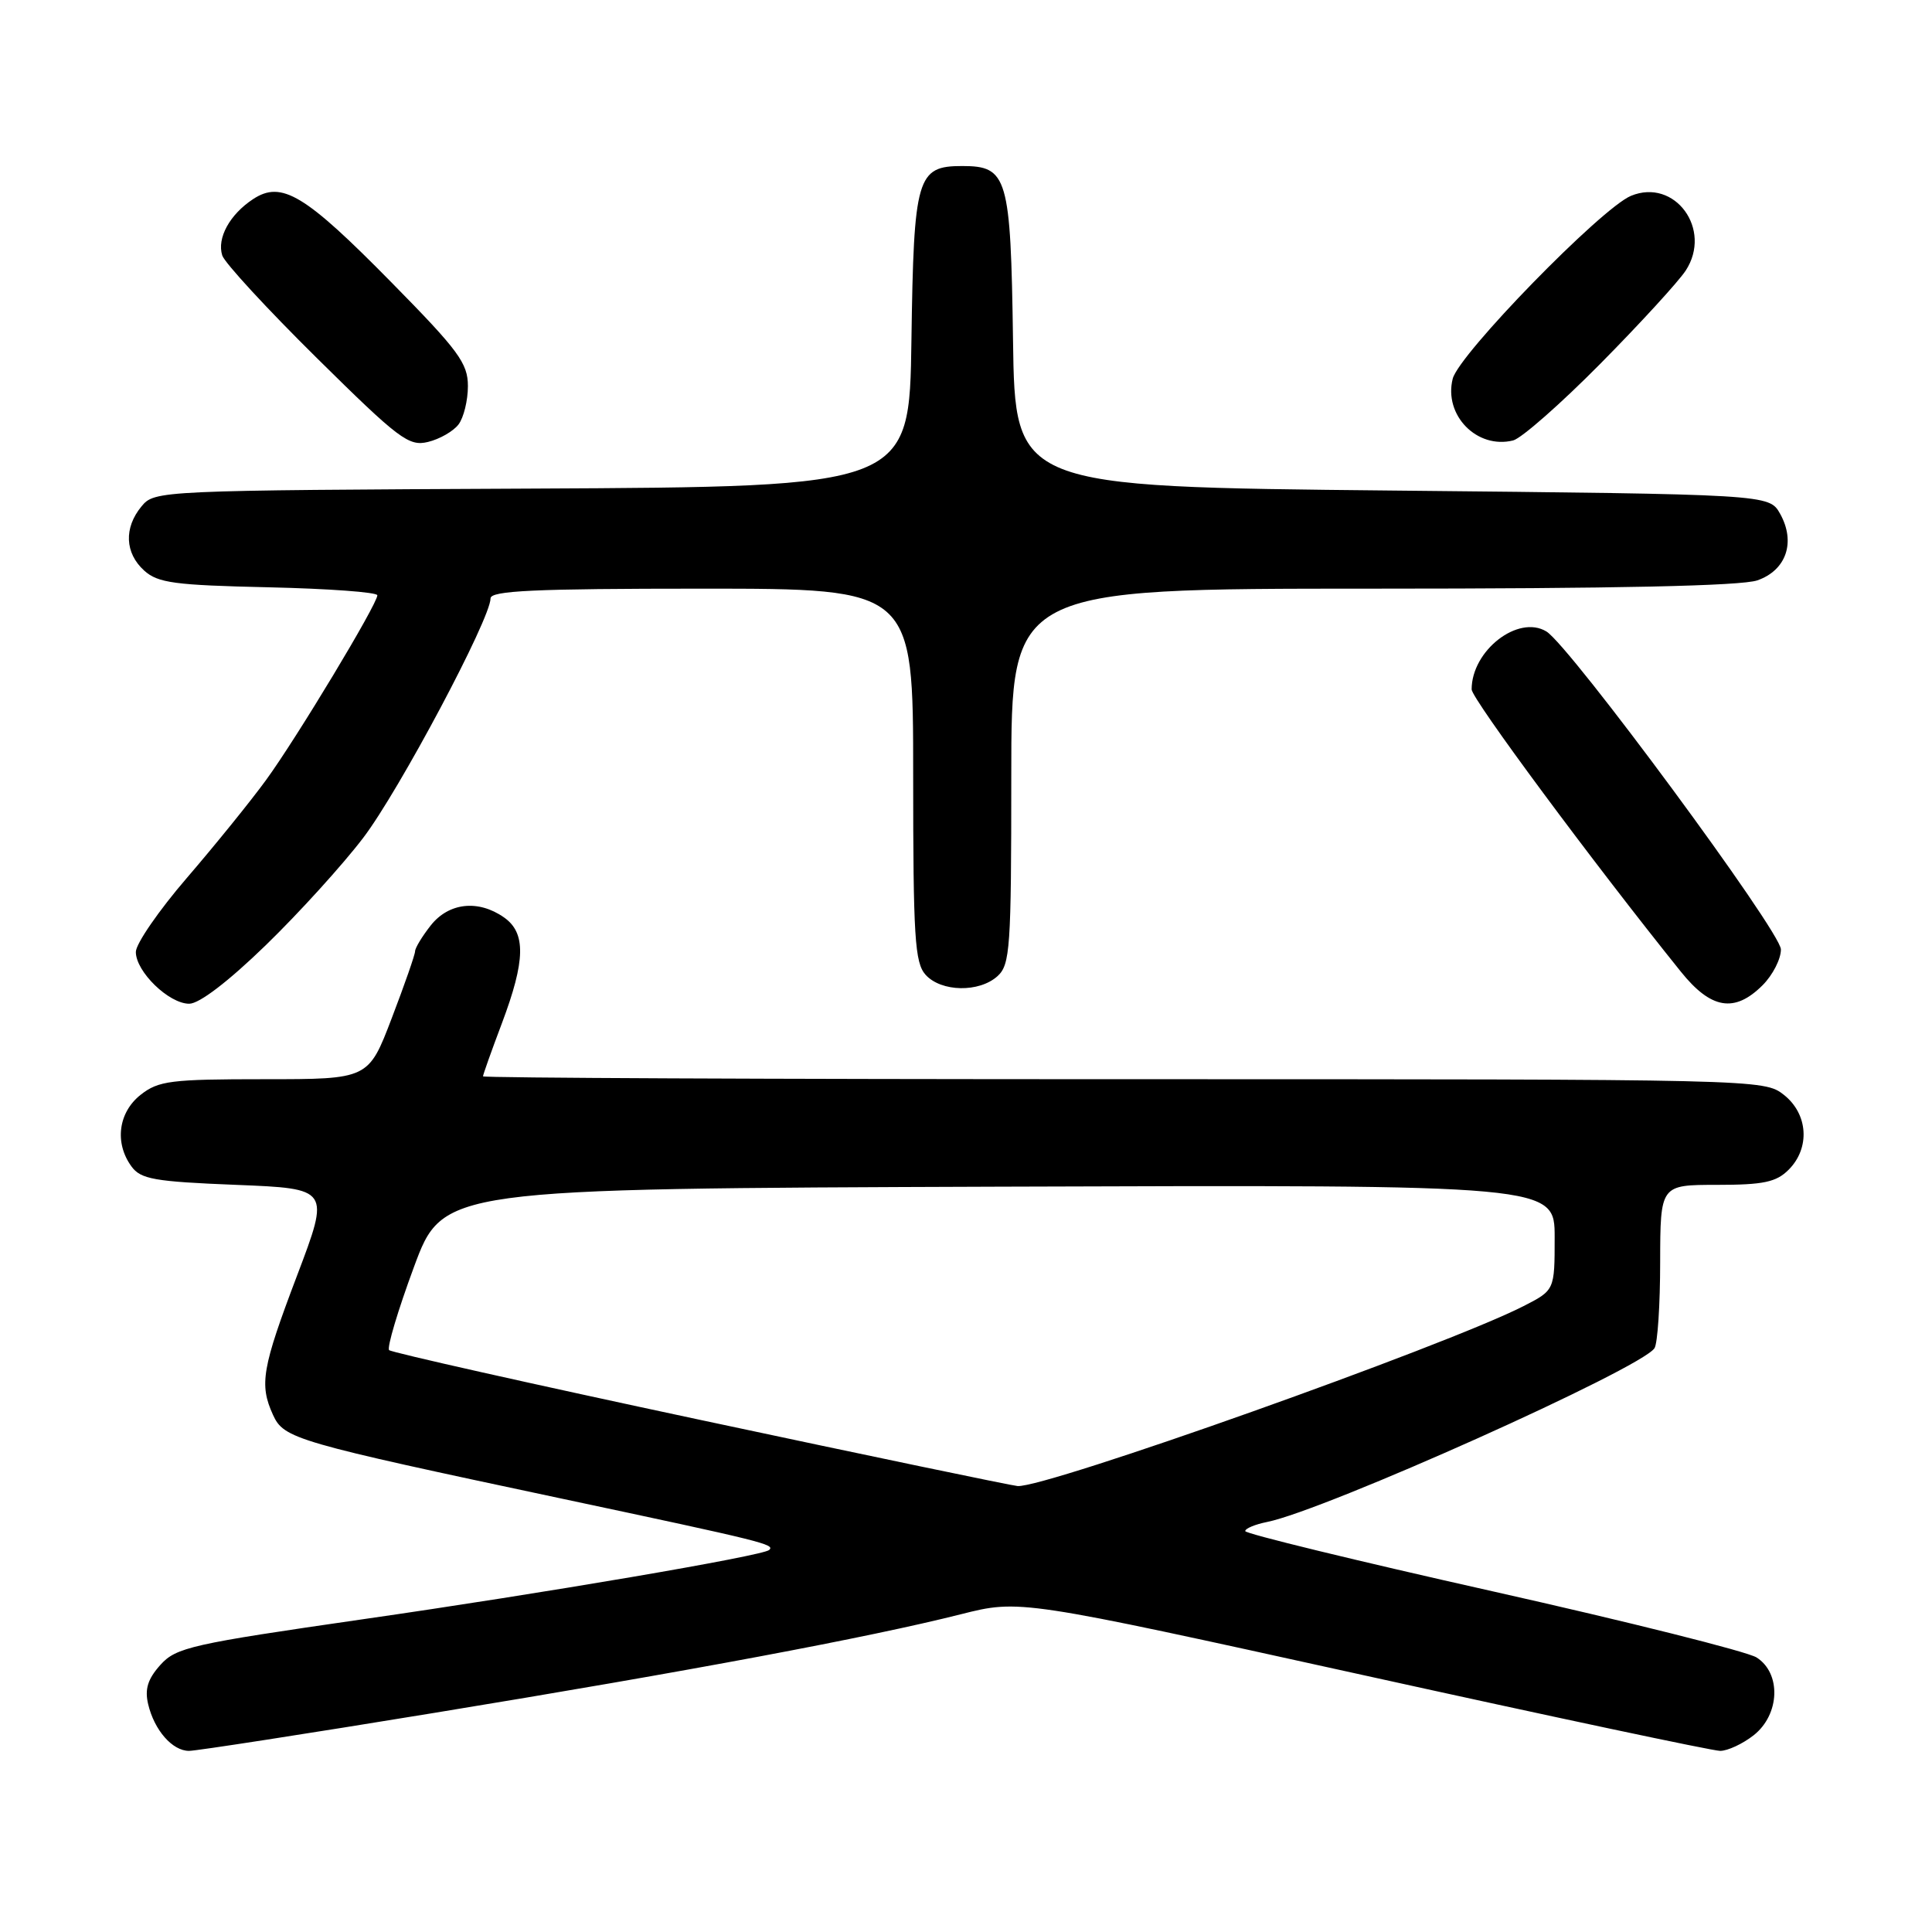 <?xml version="1.0" encoding="UTF-8" standalone="no"?>
<!DOCTYPE svg PUBLIC "-//W3C//DTD SVG 1.1//EN" "http://www.w3.org/Graphics/SVG/1.1/DTD/svg11.dtd" >
<svg xmlns="http://www.w3.org/2000/svg" xmlns:xlink="http://www.w3.org/1999/xlink" version="1.1" viewBox="0 0 256 256">
 <g >
 <path fill="currentColor"
d=" M 57.64 226.95 C 91.24 221.45 115.11 216.98 127.31 213.90 C 135.12 211.93 135.12 211.93 180.63 221.96 C 205.65 227.48 226.94 232.00 227.93 232.00 C 228.92 232.00 230.92 231.07 232.37 229.93 C 235.85 227.19 236.05 221.71 232.75 219.62 C 231.51 218.84 215.76 214.89 197.75 210.85 C 179.74 206.81 165.00 203.22 165.00 202.88 C 165.00 202.53 166.30 201.99 167.89 201.67 C 175.52 200.15 217.53 181.31 219.23 178.64 C 219.64 178.02 219.98 172.89 219.98 167.25 C 220.00 157.00 220.00 157.00 227.50 157.00 C 233.67 157.00 235.36 156.64 237.00 155.00 C 239.88 152.12 239.59 147.61 236.37 145.07 C 233.75 143.01 233.21 143.00 148.87 143.00 C 102.19 143.00 64.00 142.83 64.00 142.62 C 64.00 142.41 65.12 139.25 66.50 135.60 C 69.64 127.26 69.71 123.61 66.78 121.56 C 63.37 119.17 59.46 119.60 57.07 122.63 C 55.93 124.08 55.00 125.62 55.00 126.05 C 55.00 126.48 53.61 130.47 51.91 134.91 C 48.82 143.00 48.82 143.00 35.05 143.00 C 22.62 143.00 21.01 143.20 18.63 145.07 C 15.67 147.41 15.15 151.45 17.42 154.56 C 18.65 156.25 20.45 156.57 31.28 157.00 C 43.73 157.50 43.73 157.50 39.37 169.00 C 34.71 181.28 34.34 183.45 36.17 187.47 C 37.62 190.65 39.02 191.05 74.50 198.59 C 101.26 204.28 102.72 204.64 101.92 205.38 C 101.07 206.16 72.08 211.11 48.14 214.55 C 25.35 217.84 23.33 218.29 21.25 220.61 C 19.58 222.47 19.16 223.82 19.63 225.81 C 20.45 229.27 22.84 232.00 25.05 232.00 C 26.01 232.00 40.67 229.73 57.64 226.95 Z  M 35.21 125.25 C 39.60 120.99 45.42 114.58 48.14 111.00 C 52.88 104.78 65.00 81.99 65.00 79.29 C 65.00 78.27 70.77 78.00 93.00 78.00 C 121.00 78.00 121.00 78.00 121.00 102.67 C 121.00 124.22 121.21 127.57 122.65 129.17 C 124.72 131.45 129.74 131.54 132.17 129.35 C 133.85 127.83 134.00 125.64 134.00 102.85 C 134.00 78.00 134.00 78.00 181.85 78.00 C 214.07 78.00 230.73 77.64 232.86 76.90 C 236.70 75.56 237.97 71.83 235.87 68.07 C 234.42 65.50 234.42 65.50 184.46 65.00 C 134.50 64.50 134.50 64.50 134.23 45.05 C 133.92 23.42 133.51 22.00 127.50 22.00 C 121.49 22.00 121.08 23.42 120.77 45.05 C 120.50 64.50 120.50 64.50 70.50 64.74 C 20.93 64.98 20.48 65.00 18.75 67.10 C 16.40 69.94 16.54 73.28 19.10 75.60 C 20.92 77.25 23.13 77.54 35.60 77.82 C 43.52 78.00 50.00 78.47 50.00 78.88 C 50.00 80.05 39.28 97.85 35.23 103.39 C 33.18 106.20 28.46 112.03 24.75 116.34 C 21.04 120.65 18.00 125.06 18.00 126.14 C 18.00 128.75 22.38 133.00 25.07 133.00 C 26.41 133.00 30.25 130.06 35.21 125.25 Z  M 233.55 130.55 C 234.90 129.20 235.99 127.06 235.98 125.80 C 235.97 123.45 207.98 85.52 204.90 83.67 C 201.16 81.41 195.00 86.20 195.00 91.35 C 195.00 92.58 211.06 114.26 222.72 128.75 C 226.72 133.73 229.84 134.25 233.55 130.55 Z  M 60.75 56.25 C 61.44 55.35 62.00 53.06 62.00 51.16 C 62.00 48.13 60.77 46.46 51.88 37.43 C 40.40 25.76 37.32 23.90 33.54 26.38 C 30.44 28.42 28.72 31.55 29.45 33.85 C 29.76 34.82 35.39 40.93 41.97 47.43 C 52.87 58.20 54.17 59.18 56.71 58.56 C 58.25 58.19 60.06 57.15 60.75 56.25 Z  M 212.07 48.18 C 217.33 42.86 222.41 37.31 223.36 35.86 C 226.94 30.39 221.92 23.55 216.11 25.95 C 212.17 27.59 193.30 46.94 192.49 50.19 C 191.28 55.02 195.71 59.55 200.50 58.36 C 201.60 58.08 206.81 53.50 212.07 48.18 Z  M 92.82 188.15 C 70.44 183.38 51.88 179.21 51.56 178.90 C 51.25 178.58 52.72 173.64 54.84 167.91 C 58.69 157.50 58.69 157.50 132.35 157.24 C 206.00 156.99 206.00 156.99 206.00 163.97 C 206.00 170.96 206.00 170.96 201.85 173.08 C 191.54 178.34 138.62 197.16 134.84 196.91 C 134.10 196.86 115.19 192.92 92.82 188.15 Z "/>
</g>
</svg>